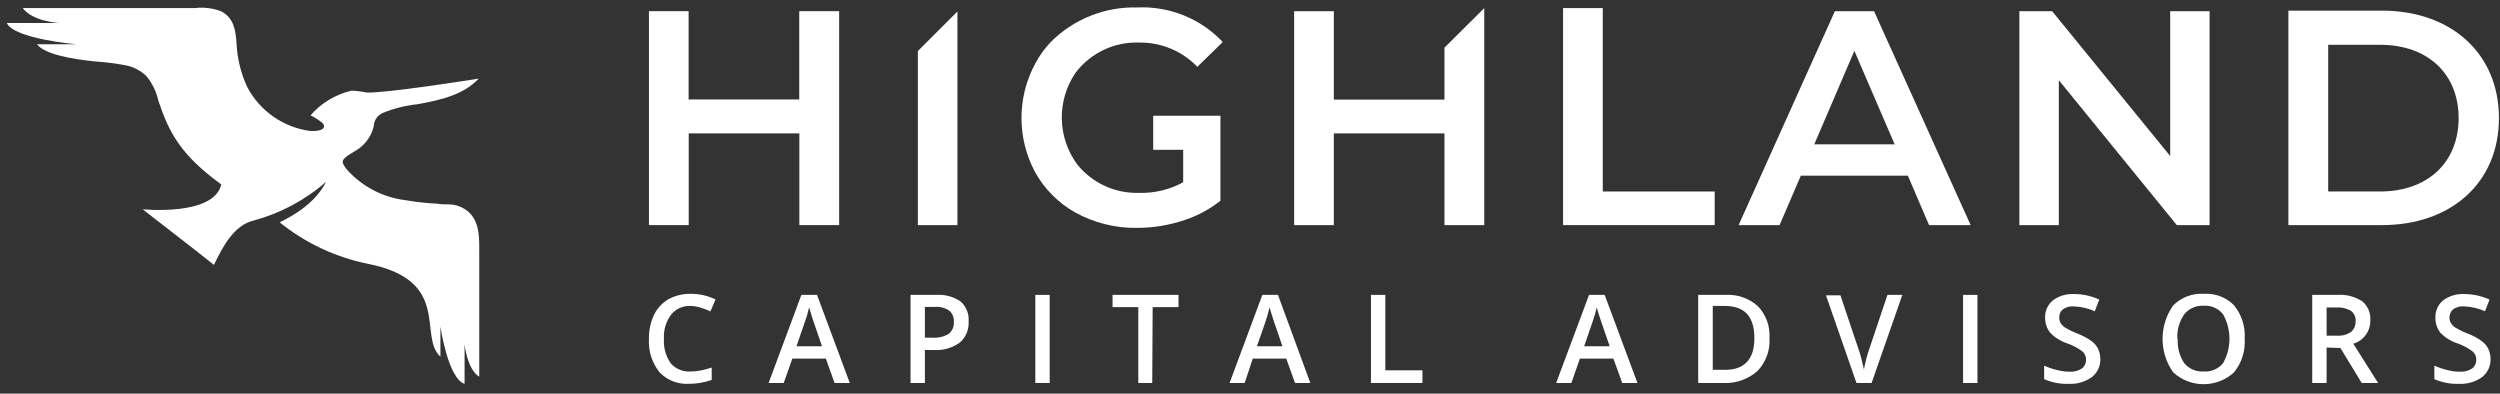 <?xml version="1.0" encoding="UTF-8"?>
<svg width="235px" height="37px" viewBox="0 0 235 37" version="1.1" xmlns="http://www.w3.org/2000/svg" xmlns:xlink="http://www.w3.org/1999/xlink">
    <rect x="0" y="0" width="235" height="37" fill="#333333" stroke="none"/>
    <title>61C5678E-D802-4561-B75F-02946675FCE3</title>
    <g id="Main" stroke="none" stroke-width="1" fill="none" fill-rule="evenodd">
        <g id="Main-designed" transform="translate(-135, -4273)" fill="#FFFFFF">
            <g id="Footer" transform="translate(0, 4203)">
                <g id="HL_logo_bird_white" transform="translate(135, 70)">
                    <path d="M64.9,28.76 C64.197,28.727 63.521,29.031 63.08,29.58 C62.599,30.236 62.362,31.038 62.41,31.85 C62.356,32.667 62.581,33.478 63.05,34.15 C63.513,34.681 64.197,34.966 64.9,34.92 C65.236,34.921 65.571,34.888 65.9,34.82 C66.227,34.753 66.56,34.663 66.9,34.55 L66.9,35.71 C66.195,35.963 65.45,36.089 64.7,36.08 C63.686,36.126 62.702,35.732 62,35 C61.289,34.114 60.932,32.994 61,31.86 C60.984,31.084 61.144,30.315 61.47,29.61 C61.765,28.992 62.239,28.476 62.83,28.13 C63.473,27.778 64.197,27.602 64.93,27.62 C65.737,27.614 66.535,27.795 67.26,28.15 L66.78,29.27 C66.492,29.134 66.195,29.021 65.89,28.93 C65.571,28.821 65.237,28.763 64.9,28.76 Z" id="Path" fill-rule="nonzero"></path>
                    <path d="M78.45,36 L77.63,33.71 L74.48,33.71 L73.67,36 L72.25,36 L75.33,27.72 L76.8,27.72 L79.88,36 L78.45,36 Z M77.27,32.55 L76.5,30.31 C76.44,30.16 76.37,29.92 76.27,29.6 C76.17,29.28 76.1,29.04 76.06,28.89 C75.944,29.403 75.794,29.907 75.61,30.4 L74.87,32.55 L77.27,32.55 Z" id="Shape" fill-rule="nonzero"></path>
                    <path d="M91.05,30.21 C91.101,30.972 90.79,31.713 90.21,32.21 C89.51,32.71 88.659,32.954 87.8,32.9 L86.94,32.9 L86.94,36 L85.59,36 L85.59,27.72 L88,27.72 C88.819,27.659 89.635,27.881 90.31,28.35 C90.831,28.822 91.105,29.509 91.05,30.21 Z M86.94,31.74 L87.66,31.74 C88.192,31.781 88.723,31.655 89.18,31.38 C89.516,31.109 89.696,30.69 89.66,30.26 C89.695,29.858 89.535,29.464 89.23,29.2 C88.833,28.933 88.357,28.809 87.88,28.85 L86.94,28.85 L86.94,31.74 Z" id="Shape" fill-rule="nonzero"></path>
                    <polygon id="Path" fill-rule="nonzero" points="97.32 36 97.32 27.72 98.67 27.72 98.67 36"></polygon>
                    <polygon id="Path" fill-rule="nonzero" points="108.31 36 107 36 107 28.87 104.58 28.87 104.58 27.72 110.78 27.72 110.78 28.87 108.35 28.87"></polygon>
                    <path d="M121.73,36 L120.91,33.71 L117.76,33.71 L117,36 L115.58,36 L118.66,27.72 L120.13,27.72 L123.17,36 L121.73,36 Z M120.55,32.55 L119.78,30.31 C119.73,30.16 119.65,29.92 119.55,29.6 C119.45,29.28 119.38,29.04 119.34,28.89 C119.223,29.401 119.076,29.906 118.9,30.4 L118.15,32.55 L120.55,32.55 Z" id="Shape" fill-rule="nonzero"></path>
                    <polygon id="Path" fill-rule="nonzero" points="128.87 36 128.87 27.72 130.22 27.72 130.22 34.81 133.71 34.81 133.71 36"></polygon>
                    <path d="M152.49,36 L151.66,33.71 L148.51,33.71 L147.71,36 L146.28,36 L149.37,27.72 L150.84,27.72 L153.92,36 L152.49,36 Z M151.31,32.55 L150.54,30.31 C150.48,30.16 150.4,29.92 150.3,29.6 C150.2,29.28 150.13,29.04 150.1,28.89 C149.984,29.403 149.834,29.907 149.65,30.4 L148.91,32.55 L151.31,32.55 Z" id="Shape" fill-rule="nonzero"></path>
                    <path d="M166.33,31.76 C166.411,32.913 166.001,34.046 165.2,34.88 C164.302,35.666 163.132,36.069 161.94,36 L159.63,36 L159.63,27.72 L162.18,27.72 C163.301,27.65 164.403,28.032 165.24,28.78 C166.005,29.577 166.4,30.658 166.33,31.76 L166.33,31.76 Z M164.91,31.76 C164.91,29.76 163.99,28.76 162.14,28.76 L161,28.76 L161,34.76 L162,34.76 C163.92,34.83 164.91,33.82 164.91,31.81 L164.91,31.76 Z" id="Shape" fill-rule="nonzero"></path>
                    <path d="M177.42,27.72 L178.82,27.72 L175.93,36 L174.51,36 L171.64,27.76 L173,27.76 L174.72,32.88 C174.81,33.13 174.91,33.44 175.01,33.88 C175.11,34.32 175.18,34.55 175.21,34.74 C175.26,34.45 175.33,34.12 175.43,33.74 C175.53,33.36 175.62,33.08 175.68,32.9 L177.42,27.72 Z" id="Path" fill-rule="nonzero"></path>
                    <polygon id="Path" fill-rule="nonzero" points="184.53 36 184.53 27.72 185.88 27.72 185.88 36"></polygon>
                    <path d="M197.43,33.72 C197.459,34.392 197.161,35.037 196.63,35.45 C195.993,35.903 195.22,36.125 194.44,36.08 C193.653,36.108 192.87,35.957 192.15,35.64 L192.15,34.37 C192.536,34.545 192.938,34.683 193.35,34.78 C193.735,34.884 194.131,34.938 194.53,34.94 C194.947,34.97 195.362,34.861 195.71,34.63 C195.96,34.433 196.101,34.128 196.09,33.81 C196.096,33.511 195.968,33.225 195.74,33.03 C195.303,32.703 194.817,32.446 194.3,32.27 C193.696,32.071 193.151,31.728 192.71,31.27 C192.397,30.867 192.232,30.37 192.24,29.86 C192.216,29.23 192.49,28.626 192.98,28.23 C193.557,27.805 194.265,27.596 194.98,27.64 C195.791,27.643 196.593,27.821 197.33,28.16 L196.91,29.26 C196.281,28.974 195.601,28.818 194.91,28.8 C194.554,28.773 194.2,28.872 193.91,29.08 C193.685,29.262 193.559,29.54 193.57,29.83 C193.563,30.023 193.611,30.214 193.71,30.38 C193.82,30.556 193.971,30.704 194.15,30.81 C194.507,31.023 194.881,31.204 195.27,31.35 C195.741,31.53 196.188,31.768 196.6,32.06 C196.863,32.25 197.076,32.5 197.22,32.79 C197.355,33.082 197.427,33.399 197.43,33.72 L197.43,33.72 Z" id="Path" fill-rule="nonzero"></path>
                    <path d="M211,31.83 C211.08,32.975 210.723,34.108 210,35 C208.382,36.485 205.898,36.485 204.28,35 C202.948,33.115 202.948,30.595 204.28,28.71 C205.037,27.947 206.087,27.549 207.16,27.62 C208.219,27.549 209.256,27.943 210,28.7 C210.717,29.58 211.074,30.698 211,31.83 Z M204.71,31.83 C204.654,32.646 204.868,33.458 205.32,34.14 C205.77,34.678 206.45,34.968 207.15,34.92 C207.842,34.969 208.515,34.682 208.96,34.15 C209.773,32.717 209.773,30.963 208.96,29.53 C208.524,28.99 207.853,28.696 207.16,28.74 C206.459,28.694 205.778,28.988 205.33,29.53 C204.859,30.201 204.627,31.011 204.67,31.83 L204.71,31.83 Z" id="Shape" fill-rule="nonzero"></path>
                    <path d="M218.7,32.67 L218.7,36 L217.35,36 L217.35,27.72 L219.68,27.72 C220.514,27.656 221.346,27.867 222.05,28.32 C222.58,28.762 222.863,29.432 222.81,30.12 C222.829,31.127 222.175,32.023 221.21,32.31 L223.54,36 L222,36 L220,32.71 L218.7,32.67 Z M218.7,31.55 L219.64,31.55 C220.12,31.595 220.601,31.472 221,31.2 C221.286,30.948 221.444,30.581 221.43,30.2 C221.46,29.809 221.286,29.431 220.97,29.2 C220.547,28.972 220.069,28.868 219.59,28.9 L218.7,28.9 L218.7,31.55 Z" id="Shape" fill-rule="nonzero"></path>
                    <path d="M234.11,33.72 C234.139,34.392 233.841,35.037 233.31,35.45 C232.673,35.903 231.9,36.125 231.12,36.08 C230.333,36.107 229.551,35.956 228.83,35.64 L228.83,34.37 C229.216,34.544 229.618,34.681 230.03,34.78 C230.415,34.883 230.811,34.937 231.21,34.94 C231.627,34.97 232.042,34.861 232.39,34.63 C232.64,34.433 232.781,34.128 232.77,33.81 C232.776,33.511 232.648,33.225 232.42,33.03 C231.983,32.703 231.497,32.446 230.98,32.27 C230.376,32.071 229.831,31.728 229.39,31.27 C229.08,30.866 228.918,30.369 228.93,29.86 C228.904,29.232 229.174,28.628 229.66,28.23 C230.238,27.807 230.945,27.598 231.66,27.64 C232.475,27.645 233.279,27.822 234.02,28.16 L233.59,29.26 C232.961,28.974 232.281,28.818 231.59,28.8 C231.234,28.773 230.88,28.872 230.59,29.08 C230.374,29.27 230.25,29.543 230.25,29.83 C230.243,30.023 230.291,30.214 230.39,30.38 C230.5,30.556 230.651,30.704 230.83,30.81 C231.187,31.023 231.561,31.204 231.95,31.35 C232.422,31.527 232.87,31.766 233.28,32.06 C233.543,32.25 233.756,32.5 233.9,32.79 C234.035,33.082 234.107,33.399 234.11,33.72 L234.11,33.72 Z" id="Path" fill-rule="nonzero"></path>
                    <polygon id="Path" fill-rule="nonzero" points="75.13 1.05 75.13 9.35 64.73 9.35 64.73 1.05 61 1.05 61 21.16 64.74 21.16 64.74 12.54 75.14 12.54 75.14 21.16 78.88 21.16 78.88 1.05"></polygon>
                    <polygon id="Path" fill-rule="nonzero" points="86.28 4.8 86.28 21.16 90 21.16 90 1.08"></polygon>
                    <polygon id="Path" fill-rule="nonzero" points="135.78 4.48 135.78 9.36 125.38 9.36 125.38 1.05 121.65 1.05 121.65 21.16 125.38 21.16 125.38 12.54 135.78 12.54 135.78 21.16 139.52 21.16 139.52 0.76"></polygon>
                    <polygon id="Path" fill-rule="nonzero" points="150.66 18 150.66 0.76 146.93 0.76 146.93 21.16 161.18 21.16 161.18 18"></polygon>
                    <path d="M179.34,16.51 L169.28,16.51 L167.28,21.16 L163.43,21.16 L172.48,1.05 L176.16,1.05 L185.24,21.16 L181.33,21.16 L179.34,16.51 Z M178.1,13.57 L174.31,4.78 L170.54,13.57 L178.1,13.57 Z" id="Shape" fill-rule="nonzero"></path>
                    <polygon id="Path" fill-rule="nonzero" points="207.7 1.05 207.7 21.16 204.62 21.16 193.53 7.54 193.53 21.16 189.82 21.16 189.82 1.05 192.9 1.05 204 14.67 204 1.05"></polygon>
                    <path d="M223.9,1 L215.11,1 L215.11,21.16 L223.9,21.16 C230.42,21.16 234.9,17.16 234.9,11.1 C234.9,5.04 230.42,1 223.9,1 Z M223.73,18 L218.85,18 L218.85,4.21 L223.73,4.21 C228.21,4.21 231.11,6.94 231.11,11.1 C231.11,15.26 228.21,18 223.73,18 L223.73,18 Z" id="Shape" fill-rule="nonzero"></path>
                    <path d="M114.72,10.87 L114.72,18.87 C113.74,19.646 112.634,20.249 111.45,20.65 C109.971,21.166 108.416,21.426 106.85,21.42 C104.823,21.447 102.823,20.944 101.05,19.96 C99.487,19.079 98.197,17.785 97.32,16.22 C95.586,13.02 95.586,9.16 97.32,5.96 C97.709,5.232 98.193,4.56 98.76,3.96 C100.912,1.798 103.86,0.618 106.91,0.7 C109.917,0.564 112.836,1.738 114.91,3.92 L114.91,3.98 L112.55,6.28 L112.55,6.28 C111.121,4.795 109.14,3.97 107.08,4 C104.731,3.917 102.49,4.989 101.08,6.87 C99.318,9.488 99.394,12.932 101.27,15.47 C102.683,17.218 104.833,18.203 107.08,18.13 C108.524,18.171 109.954,17.826 111.22,17.13 L111.22,14.08 L108.4,14.08 L108.4,10.88 L114.75,10.88 L114.72,10.87 Z" id="Path" fill-rule="nonzero"></path>
                    <path d="M42.14,19.21 C41.81,19.21 41.46,19.21 41.14,19.15 C40.134,19.103 39.132,18.993 38.14,18.82 C36.034,18.57 34.088,17.568 32.66,16 L32.54,15.86 C31.99,15.11 32.08,14.98 33.34,14.22 C34.235,13.726 34.884,12.882 35.13,11.89 C35.139,11.328 35.481,10.825 36,10.61 C37.033,10.188 38.12,9.916 39.23,9.8 C41.53,9.39 43.58,8.89 45,7.39 C45,7.39 45,7.39 45,7.39 C44.38,7.49 36.28,8.77 34.45,8.7 C33.989,8.601 33.521,8.541 33.05,8.52 C31.551,8.867 30.2,9.679 29.19,10.84 C29.584,11.037 29.956,11.275 30.3,11.55 C30.72,11.99 30.3,12.38 29.16,12.31 C26.625,11.975 24.413,10.426 23.23,8.16 C22.637,6.87 22.298,5.478 22.23,4.06 C22.15,2.88 22,1.68 20.78,1.06 C19.993,0.761 19.145,0.658 18.31,0.76 C17.31,0.76 2.15,0.76 2.14,0.76 C3.07,2.02 5.52,2.16 5.52,2.16 L0.64,2.16 C1.32,3.66 7.17,4.16 7.17,4.16 L3.47,4.16 C4.28,5.16 6.89,5.56 8.88,5.77 C9.887,5.836 10.889,5.963 11.88,6.15 C12.587,6.304 13.237,6.65 13.76,7.15 C14.309,7.818 14.693,8.606 14.88,9.45 C15.88,12.45 16.97,14.55 20.8,17.34 C20.1,20.34 13.48,19.68 13.42,19.67 C13.36,19.66 18.87,23.88 20.11,24.9 C20.96,23.13 22.01,21.18 23.81,20.74 C26.34,20.063 28.68,18.815 30.65,17.09 C29.37,19.67 26.24,20.85 26.3,20.91 C28.699,22.841 31.524,24.171 34.54,24.79 C42.54,26.35 39.27,31.6 41.4,33.53 L41.4,30.7 C41.4,30.7 42.11,35.58 43.67,36.08 C43.67,34.53 43.67,32.35 43.67,32.35 C43.67,32.35 43.9,34.72 45.05,35.41 C45.05,34.11 45.05,25.33 45.05,23.84 C45.05,22.55 45.13,20.97 44.12,19.99 C43.584,19.487 42.875,19.208 42.14,19.21 Z" id="Path"></path>
                </g>
            </g>
        </g>
    </g>
</svg>